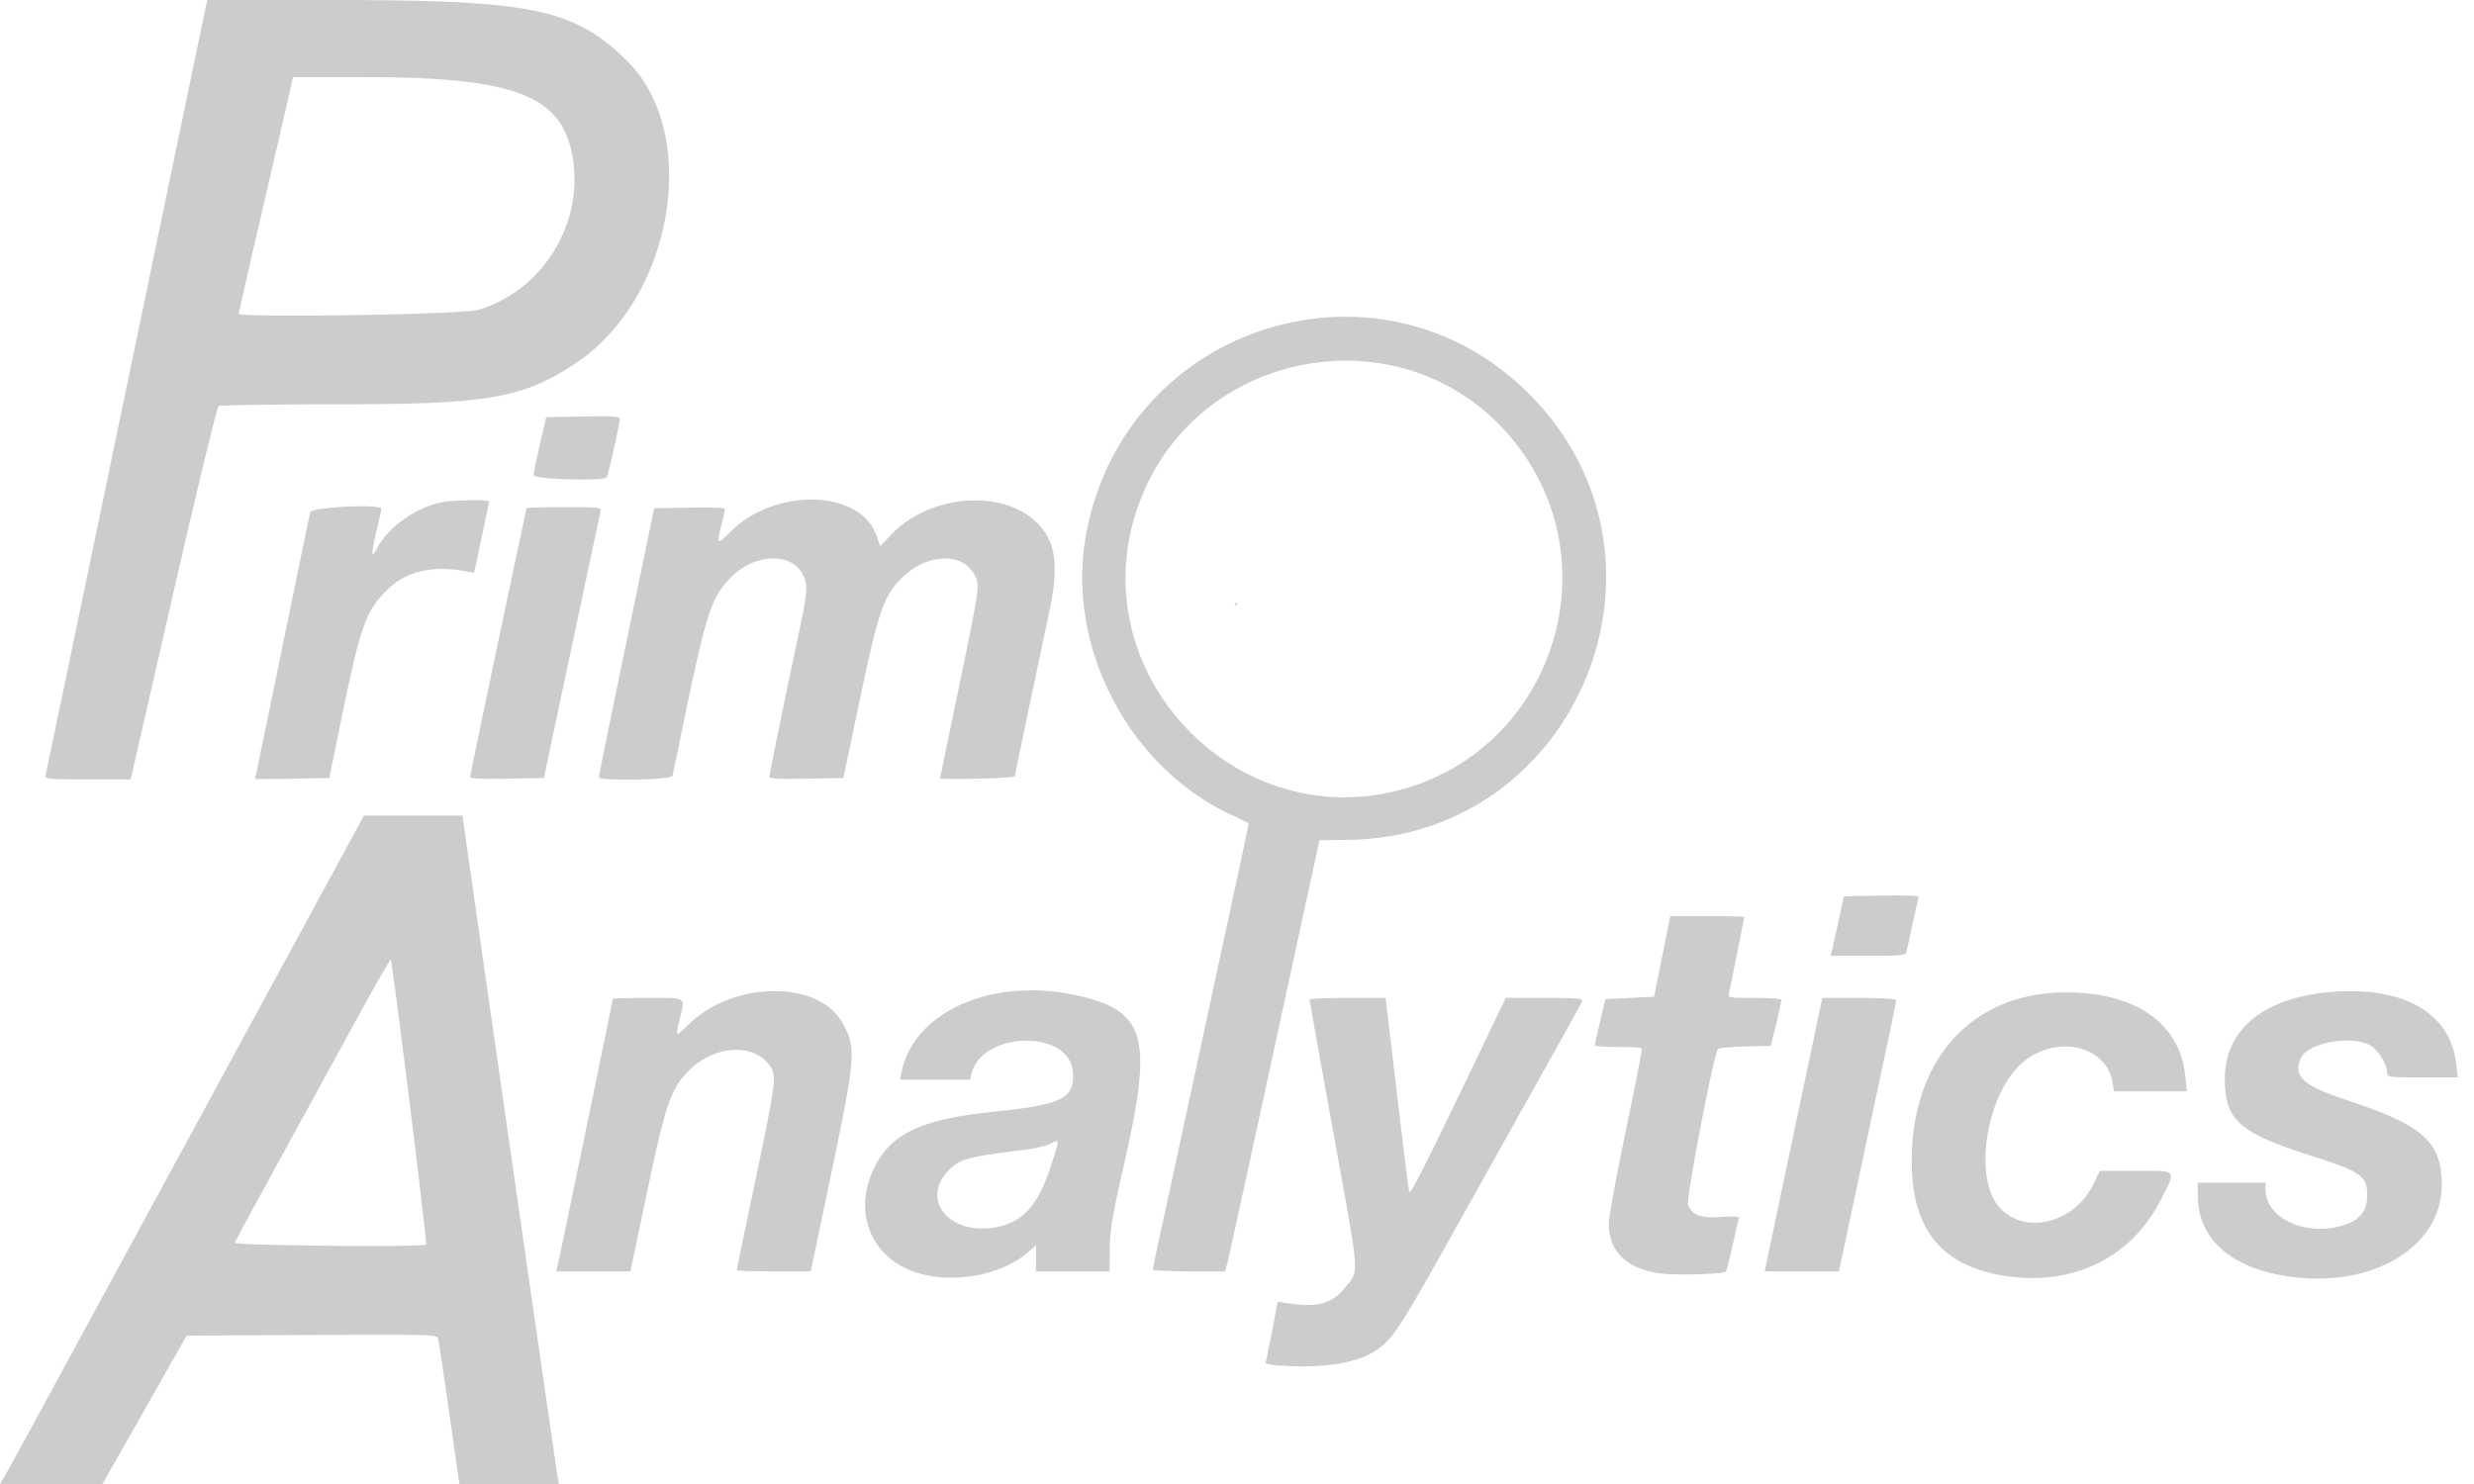 <svg xmlns="http://www.w3.org/2000/svg" width="125" height="75" fill="none">
  <path fill="#CCC" d="M.23 74.616c.127-.211 1.269-2.297 2.537-4.636l5.485-10.098c1.748-3.216 4.743-8.73 6.656-12.254l3.477-6.407h4.979l.85 5.935c1.963 13.704 3.911 27.217 3.967 27.52l.06.324H23.21l-.506-3.552c-.278-1.953-.532-3.655-.565-3.78-.059-.224-.216-.228-6.385-.199L9.43 67.5l-2.126 3.75L5.178 75H0l.23-.384zM21.53 62.9c.065-.065-1.703-14.315-1.786-14.393-.033-.03-.92 1.52-1.97 3.446a9380.86 9380.86 0 01-3.884 7.103c-1.084 1.981-1.997 3.669-2.028 3.75-.055.144 9.525.237 9.668.094zm43.115 6.115c-.517-.034-.733-.093-.697-.191.029-.078.177-.793.33-1.59l.276-1.448.597.09c1.389.208 2.135.01 2.742-.727.807-.982.851-.307-.506-7.805-.67-3.703-1.22-6.773-1.222-6.821-.002-.05.862-.089 1.92-.089h1.924l.569 4.813c.313 2.647.594 4.893.625 4.99.057.18.96-1.622 4.154-8.297l.721-1.506h1.964c1.587 0 1.952.03 1.903.157-.033.087-.773 1.43-1.644 2.983-.871 1.553-2.883 5.152-4.47 7.996-3.149 5.64-3.444 6.1-4.29 6.668-.983.661-2.645.925-4.896.777zm-17.637-4.528c-2.778-.47-4.064-2.971-2.824-5.492.855-1.735 2.43-2.454 6.21-2.832 3.303-.331 3.958-.685 3.804-2.053-.237-2.097-4.577-1.977-5.109.14l-.08.318h-3.536l.078-.384c.626-3.074 4.613-4.819 8.858-3.878 3.475.77 3.853 2.085 2.415 8.396-.62 2.72-.742 3.435-.75 4.4l-.011 1.15h-3.72v-1.323l-.438.384c-1.115.98-3.154 1.468-4.897 1.174zm3.432-2.487c1.264-.27 2.014-1.124 2.63-2.992.487-1.48.487-1.454-.008-1.198-.2.104-.803.242-1.34.307-2.852.346-3.26.46-3.83 1.075-1.425 1.535.19 3.314 2.548 2.808zm50.864 2.484c-3.208-.503-4.71-2.348-4.713-5.782-.002-5.205 3.084-8.571 7.838-8.547 3.544.017 5.747 1.6 5.992 4.302l.064.701h-3.673l-.08-.47c-.322-1.904-2.96-2.43-4.614-.92-1.757 1.606-2.404 5.694-1.139 7.198 1.261 1.498 3.847.878 4.808-1.152l.302-.64h1.827c2.143 0 2.047-.107 1.28 1.424-1.479 2.956-4.461 4.424-7.892 3.886zm14.463.046c-3.022-.401-4.724-1.892-4.724-4.137v-.628h3.425v.366c0 1.335 1.772 2.266 3.587 1.883 1.069-.225 1.551-.723 1.551-1.603 0-.97-.311-1.195-2.702-1.956-3.751-1.194-4.471-1.814-4.494-3.87-.029-2.564 1.971-4.194 5.467-4.458 3.613-.272 5.937 1.088 6.226 3.644l.077.679h-1.785c-1.718 0-1.785-.01-1.785-.241 0-.422-.462-1.164-.858-1.38-.981-.534-3.182-.12-3.505.658-.391.944.097 1.373 2.454 2.154 3.734 1.239 4.663 2.08 4.67 4.227.011 3.112-3.423 5.217-7.604 4.662zm-31.83-.166c-1.744-.227-2.653-1.095-2.652-2.532 0-.325.388-2.439.862-4.697.473-2.258.835-4.132.804-4.163-.032-.032-.58-.058-1.22-.058-.638 0-1.158-.04-1.155-.088.003-.049.125-.594.272-1.21l.266-1.123 1.228-.059 1.228-.059.412-2.037.411-2.038h1.868c1.028 0 1.868.019 1.868.04 0 .058-.692 3.506-.768 3.828-.062.264-.053.266 1.298.266.748 0 1.358.04 1.355.089a29.07 29.07 0 01-.272 1.21l-.267 1.122-1.291.034c-.71.019-1.331.074-1.38.122-.206.206-1.623 7.577-1.512 7.868.207.545.614.698 1.67.626.693-.048.935-.029.898.072-.027.075-.173.695-.322 1.377-.15.682-.304 1.273-.343 1.313-.117.124-2.506.195-3.258.097zm-55.767-.377c.08-.316 2.794-13.442 2.794-13.508 0-.025.797-.045 1.772-.045 2.017 0 1.884-.093 1.595 1.117-.212.887-.22.884.505.185 2.255-2.174 6.517-2.204 7.72-.055.724 1.293.696 1.644-.614 7.9l-.978 4.672h-1.87c-1.029 0-1.87-.023-1.87-.05 0-.029.349-1.716.775-3.75 1.277-6.093 1.283-6.14.805-6.707-.92-1.094-2.914-.851-4.139.505-.8.886-1.063 1.683-1.969 5.983l-.846 4.018h-3.746l.066-.265zm30.078.17c0-.052.162-.835.36-1.741.2-.906.809-3.72 1.356-6.254l2.06-9.541c.586-2.714 1.066-4.96 1.066-4.989 0-.03-.353-.214-.784-.41-5.283-2.395-8.5-8.589-7.419-14.285 2.026-10.682 15.04-14.638 22.545-6.853 8.021 8.321 2.215 22.23-9.335 22.361l-1.43.017-.603 2.775-2.267 10.453c-.915 4.222-1.717 7.876-1.78 8.12l-.117.443h-1.826c-1.005 0-1.826-.043-1.826-.095zm12.46-24.228c7.526-1.98 10.697-10.986 6.076-17.255-5.325-7.224-16.702-5.298-19.408 3.286-2.575 8.17 5.04 16.15 13.332 13.97zm-8.327-9.396a.06.06 0 01.06-.06.06.06 0 11-.06.06zm26.837 33.454c.029-.146.683-3.255 1.454-6.91l1.402-6.643h1.866c1.111 0 1.867.046 1.867.113 0 .062-.23 1.192-.512 2.51-.282 1.318-.933 4.376-1.447 6.796l-.935 4.4h-3.748l.053-.266zm3.34-15.945c.034-.146.186-.823.336-1.506l.274-1.24 1.907-.032c1.504-.026 1.897 0 1.859.118-.027.083-.162.682-.302 1.332-.139.65-.28 1.274-.31 1.387-.053.186-.25.207-1.943.207h-1.884l.063-.266zM2.295 39.213c.025-.098 1.874-8.96 4.109-19.695L10.468 0l6.675.002c9.761.003 11.9.457 14.547 3.084 3.733 3.705 2.324 12-2.591 15.264-2.697 1.791-4.395 2.082-12.169 2.085-3.162 0-5.812.042-5.889.09-.076.049-1.107 4.314-2.29 9.477l-2.15 9.388H4.427c-1.874 0-2.169-.025-2.13-.177zm21.858-23.55c3.233-.954 5.33-4.308 4.79-7.662-.513-3.18-2.89-4.103-10.578-4.103h-3.563l-.082.383c-.045.212-.66 2.877-1.368 5.925-.707 3.046-1.286 5.588-1.286 5.647 0 .218 11.308.04 12.087-.19zm-11.26 23.704c0-.013.295-1.448.656-3.19.36-1.74.971-4.706 1.357-6.59.386-1.884.73-3.545.764-3.691.063-.268 3.603-.443 3.6-.178 0 .05-.106.53-.236 1.071-.296 1.237-.291 1.506.018.92.552-1.046 1.877-2.007 3.185-2.308.59-.136 2.467-.168 2.467-.042 0 .046-.169.871-.376 1.835l-.375 1.751-.54-.093c-1.63-.28-2.94.05-3.86.97-1.095 1.094-1.326 1.76-2.354 6.757l-.563 2.74-1.871.036c-1.03.019-1.872.025-1.872.012zm10.866-.107c0-.112 1.41-6.854 2.474-11.833.199-.928.361-1.712.361-1.742 0-.03.857-.055 1.904-.055 1.754 0 1.899.016 1.85.207-.03.113-.686 3.194-1.46 6.845L27.48 39.32l-1.86.035c-1.292.024-1.86-.005-1.86-.095zm6.497.018c0-.061.475-2.4 1.056-5.197.58-2.797 1.209-5.829 1.396-6.739l.34-1.653 1.792-.033c.987-.018 1.791.009 1.79.06-.003.05-.082.41-.176.8-.25 1.035-.234 1.048.455.358 2.246-2.246 6.542-2.145 7.365.173l.2.563.48-.516c2.18-2.35 6.413-2.42 7.883-.13.517.805.589 1.964.23 3.695-.135.644-.592 2.814-1.016 4.82-.425 2.007-.772 3.692-.772 3.745 0 .052-.85.111-1.89.13-1.04.02-1.89.014-1.89-.014 0-.027.317-1.568.703-3.425 1.335-6.416 1.318-6.3 1.036-6.856-.59-1.168-2.426-1.094-3.668.148-.926.926-1.181 1.662-2.116 6.103l-.844 4.01-1.867.035c-1.387.026-1.866-.002-1.866-.106 0-.134.859-4.333 1.48-7.241.432-2.016.462-2.363.253-2.865-.547-1.308-2.608-1.199-3.839.203-.911 1.038-1.128 1.773-2.496 8.45-.14.681-.277 1.32-.305 1.417-.059.206-3.714.271-3.714.065zm-3.298-15.272c.005-.114.151-.818.325-1.565l.315-1.358 1.86-.033c1.526-.027 1.86-.003 1.86.132 0 .216-.586 2.81-.663 2.934-.135.22-3.707.113-3.697-.11z"/>
</svg>
